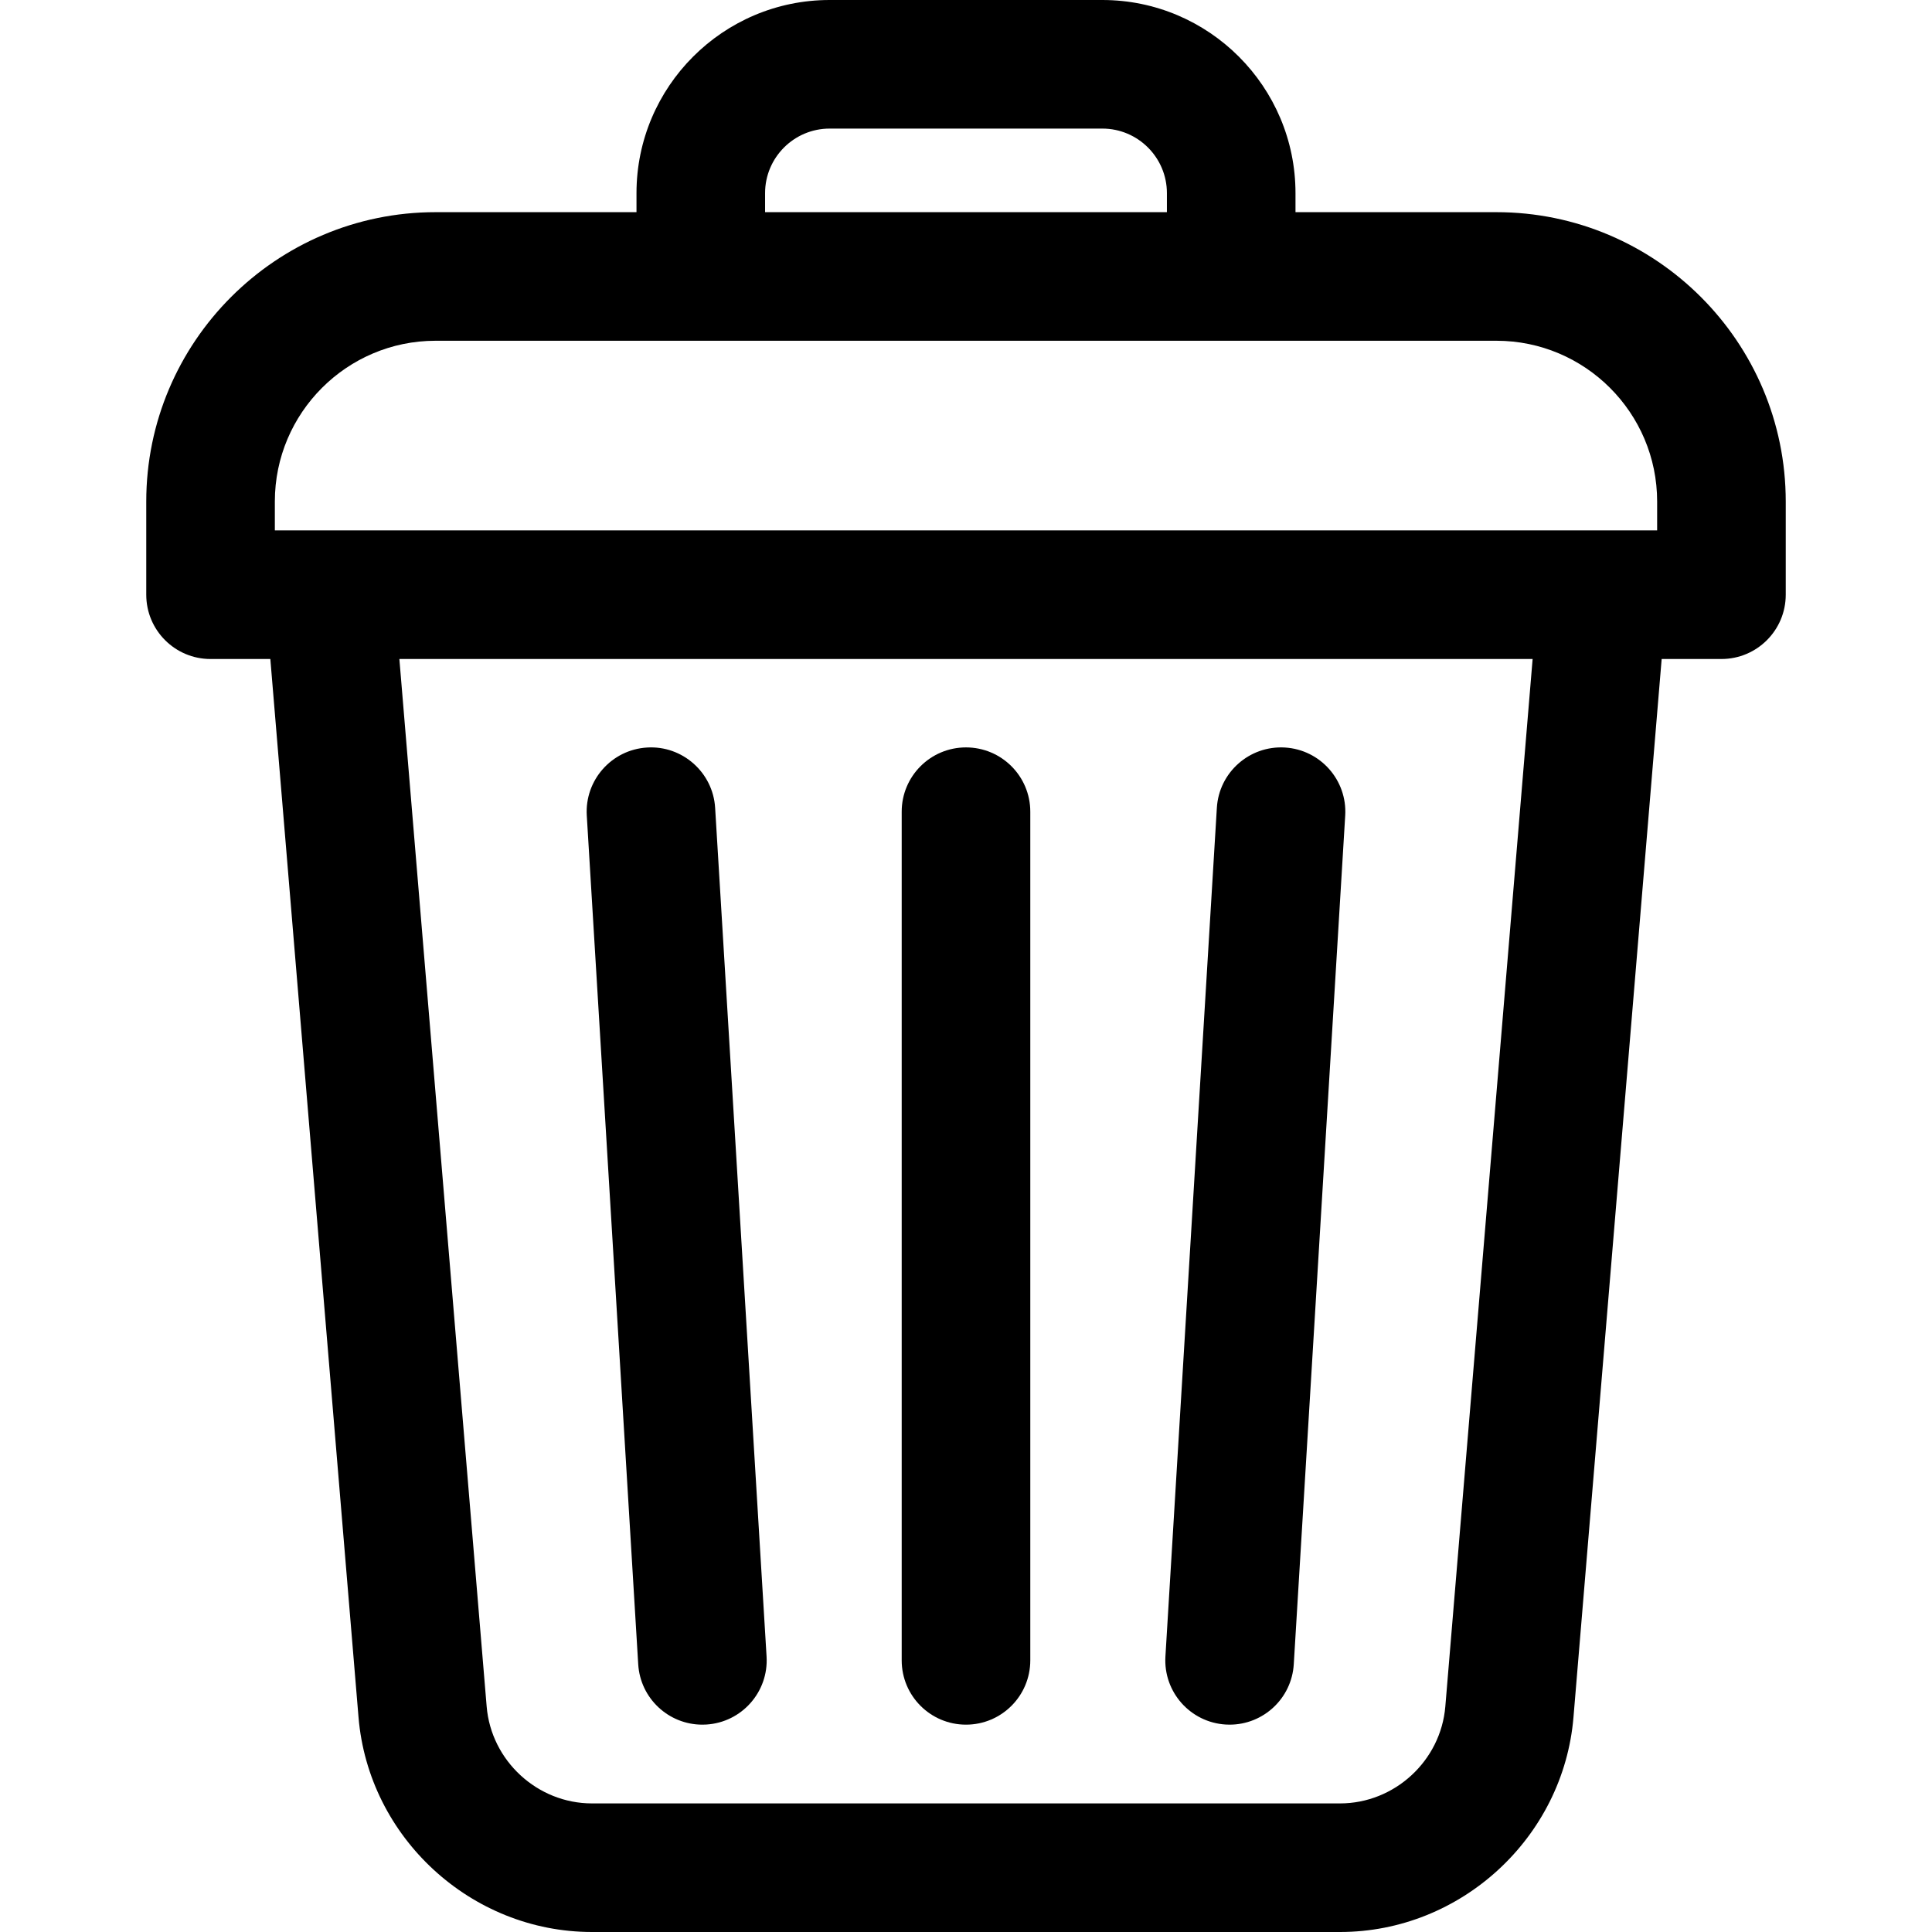 <?xml version="1.0" encoding="iso-8859-1"?>
<!-- Generator: Adobe Illustrator 19.0.0, SVG Export Plug-In . SVG Version: 6.00 Build 0)  -->
<svg version="1.1" id="Layer_1" xmlns="http://www.w3.org/2000/svg" xmlns:xlink="http://www.w3.org/1999/xlink" x="0px" y="0px"
	 viewBox="0 0 297 297" style="enable-background:new 0 0 297 297;" xml:space="preserve">
<g>
	<g>
		<g>
			<path d="M230.038,32.616h-30.886v-2.925C199.152,13.32,185.832,0,169.46,0h-41.923c-16.372,0-29.691,13.32-29.691,29.691v2.925
				H66.96c-24.524,0-44.476,19.951-44.476,44.476v14.331c0,5.458,4.425,9.884,9.884,9.884h9.19l13.556,162.672
				C56.657,282.495,72.422,297,91.003,297h114.993c18.581,0,34.345-14.505,35.89-33.023l13.556-162.671h9.19
				c5.458,0,9.884-4.425,9.884-9.884v-14.33C274.514,52.567,254.563,32.616,230.038,32.616z M117.613,29.691
				c0-5.473,4.451-9.924,9.924-9.924h41.923c5.473,0,9.925,4.451,9.925,9.924v2.925h-61.772V29.691z M222.185,262.335
				c-0.696,8.354-7.807,14.898-16.19,14.898H91.003c-8.383,0-15.494-6.544-16.19-14.897l-13.419-161.03h174.211L222.185,262.335z
				 M254.747,81.54H42.251v-4.448c0-13.625,11.084-24.709,24.709-24.709h163.078c13.625,0,24.709,11.084,24.709,24.709V81.54z"/>
			<path d="M148.499,265.126c5.458,0,9.884-4.425,9.884-9.884V124.78c0-5.458-4.425-9.884-9.884-9.884s-9.884,4.425-9.884,9.884
				v130.463C138.615,260.7,143.041,265.126,148.499,265.126z"/>
			<path d="M98.111,255.84c0.318,5.246,4.671,9.286,9.856,9.286c0.202,0,0.404-0.006,0.607-0.018
				c5.448-0.33,9.598-5.014,9.268-10.463l-7.907-130.463c-0.33-5.45-5.053-9.609-10.463-9.268c-5.448,0.33-9.598,5.014-9.268,10.463
				L98.111,255.84z"/>
			<path d="M188.424,265.107c0.204,0.013,0.405,0.018,0.607,0.018c5.184,0,9.538-4.041,9.856-9.286l7.907-130.463
				c0.33-5.448-3.819-10.133-9.268-10.463c-5.444-0.328-10.133,3.819-10.463,9.268l-7.907,130.463
				C178.826,260.093,182.976,264.777,188.424,265.107z"/>
		</g>
	</g>
</g>
<g>
</g>
<g>
</g>
<g>
</g>
<g>
</g>
<g>
</g>
<g>
</g>
<g>
</g>
<g>
</g>
<g>
</g>
<g>
</g>
<g>
</g>
<g>
</g>
<g>
</g>
<g>
</g>
<g>
</g>
</svg>
